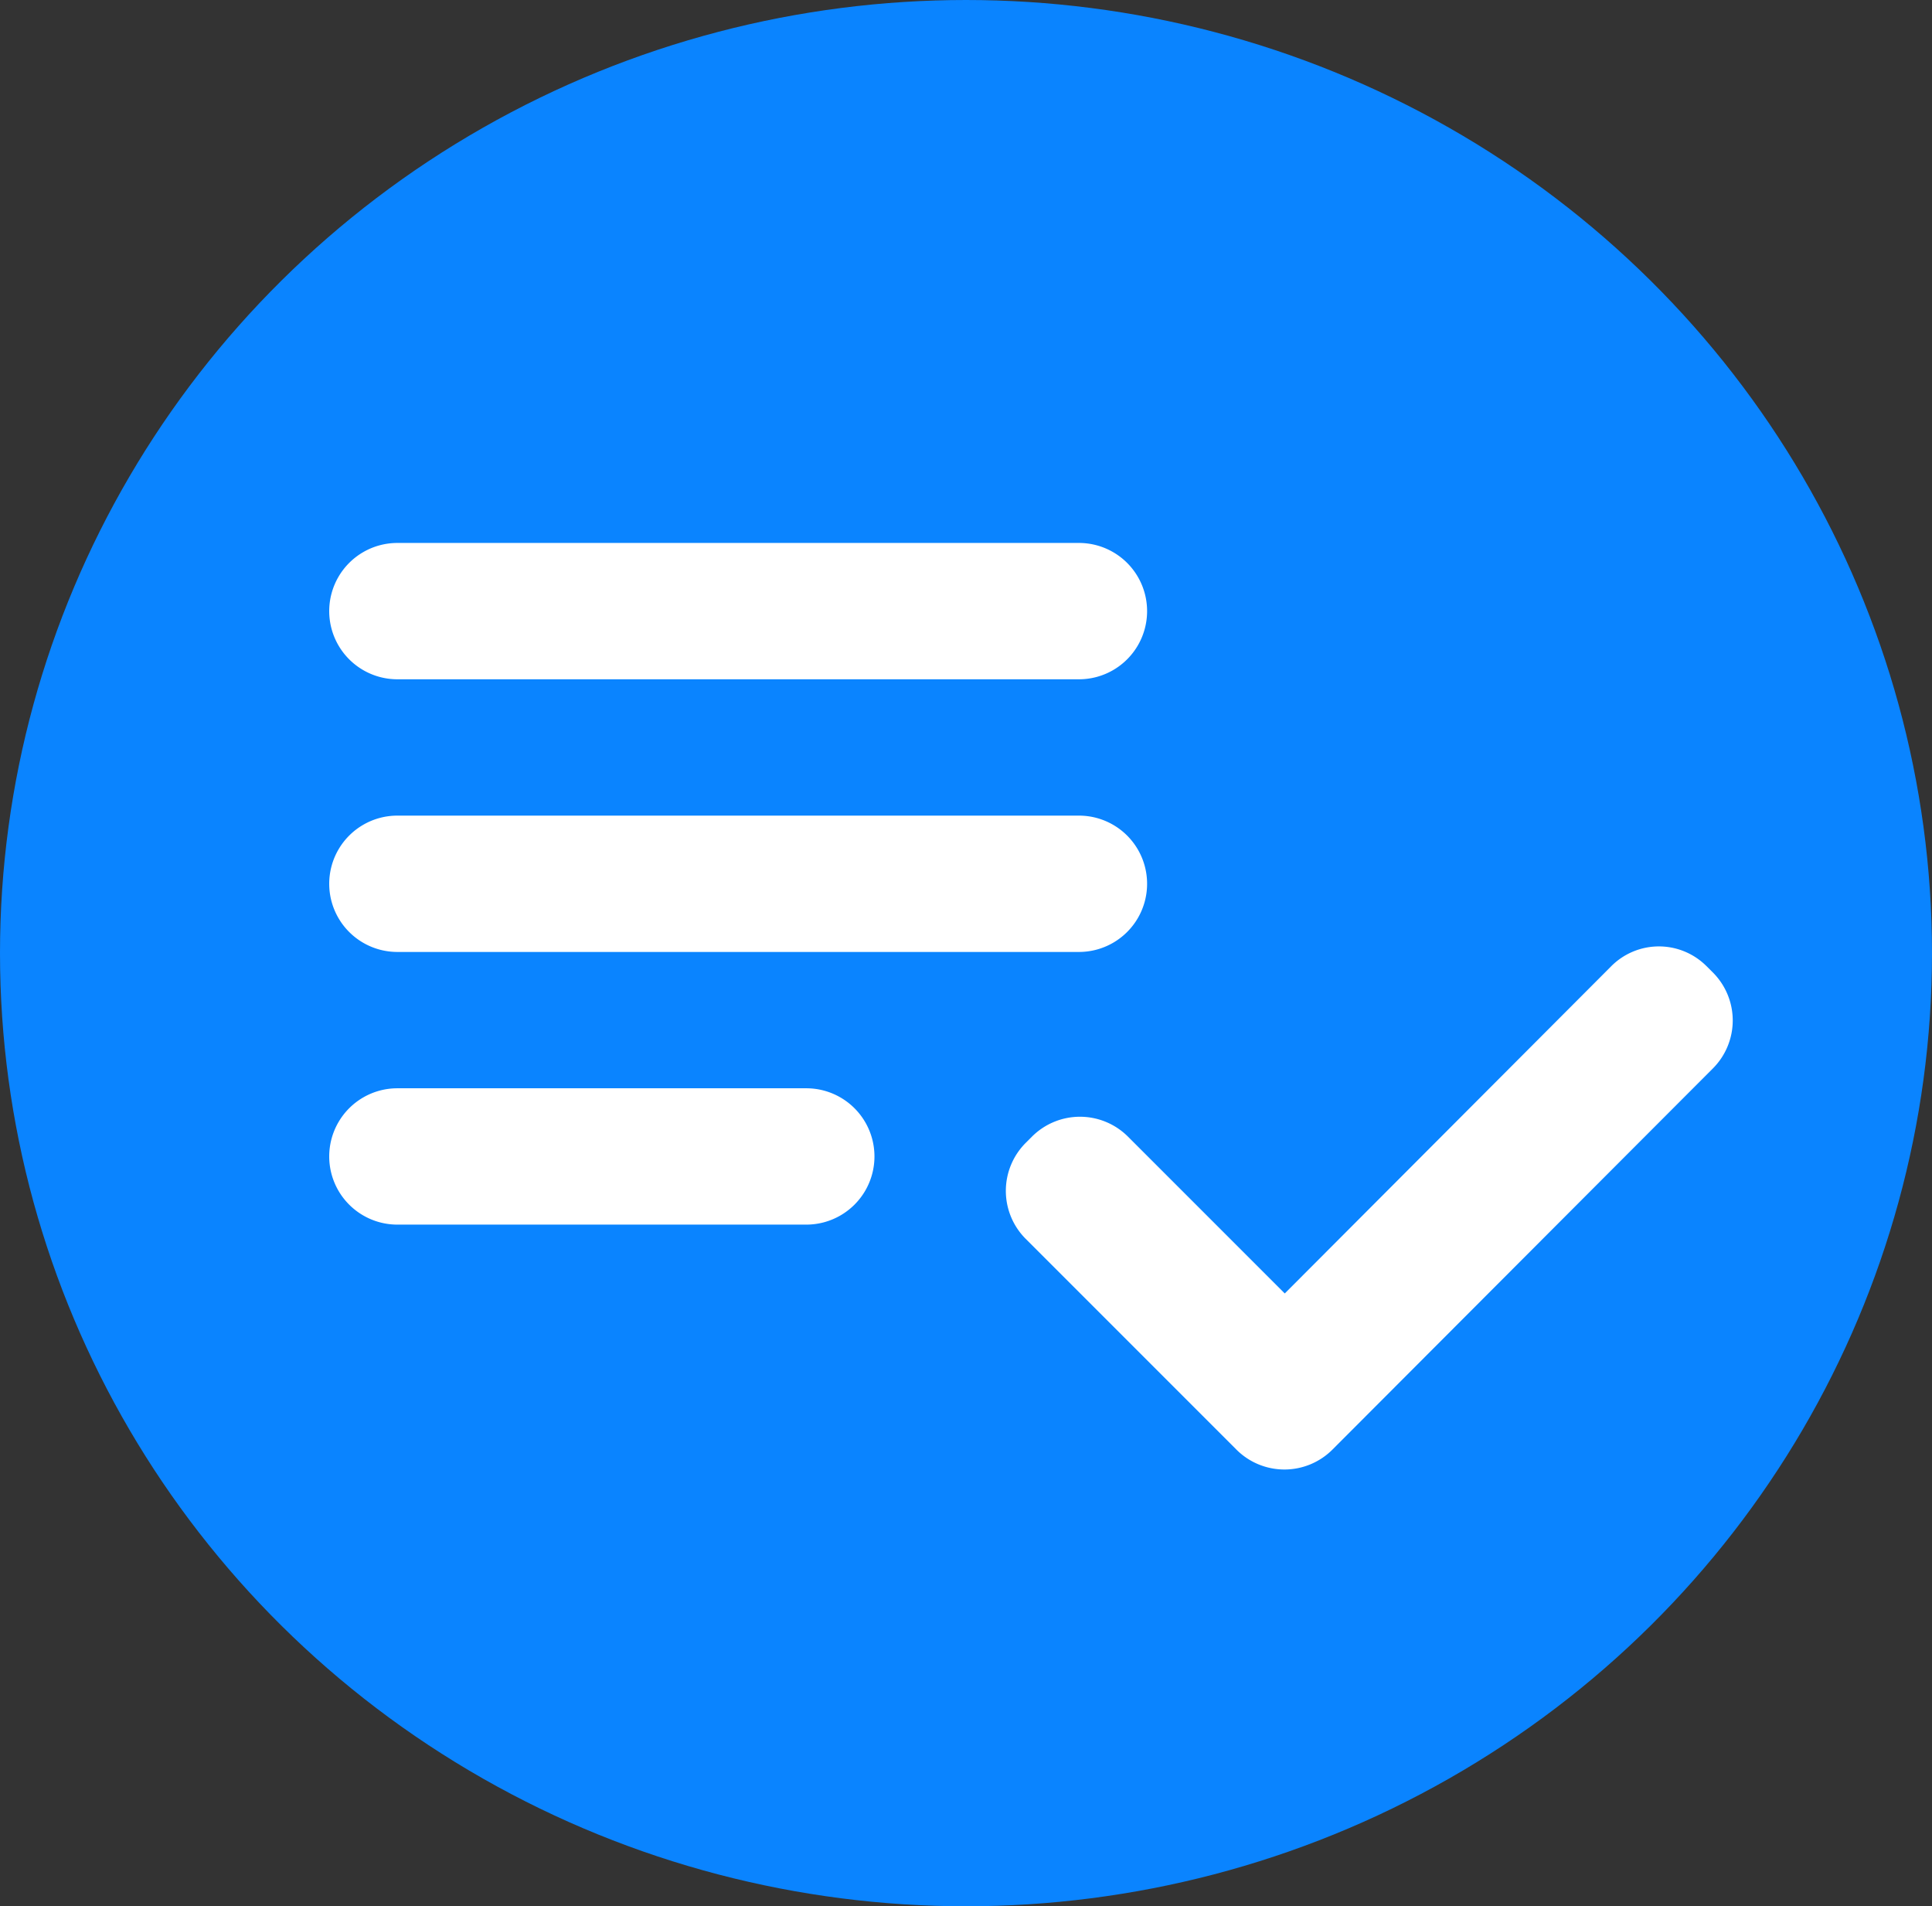 <svg xmlns="http://www.w3.org/2000/svg" width="223" height="220" viewBox="0 0 223 220"><rect x="0" y="0" width="223" height="220" fill="#333333" stroke="none"/><g transform="translate(-193 -1160)"><g transform="translate(0 1009)"><g transform="translate(193.482 150.988)"><ellipse cx="111.5" cy="110" rx="111.5" ry="110" transform="translate(-0.482 0.012)" fill="#0a84ff"/></g></g><path d="M88.536,37.468H9.867a7.867,7.867,0,1,0,0,15.734H88.536a7.867,7.867,0,1,0,0-15.734ZM88.536,6H9.867a7.867,7.867,0,0,0,0,15.734H88.536A7.867,7.867,0,0,0,88.536,6ZM9.867,84.669h47.2a7.867,7.867,0,0,0,0-15.734H9.867a7.867,7.867,0,0,0,0,15.734ZM160.991,54.854l.708.708a7.834,7.834,0,0,1,0,11.092L117.8,110.63a7.834,7.834,0,0,1-11.092,0L82.4,86.321a7.834,7.834,0,0,1,0-11.092l.708-.708a7.834,7.834,0,0,1,11.092,0l18.094,18.094,37.6-37.683a7.765,7.765,0,0,1,11.092-.079Z" transform="translate(229 1216.661)" fill="#fff"/></g></svg>